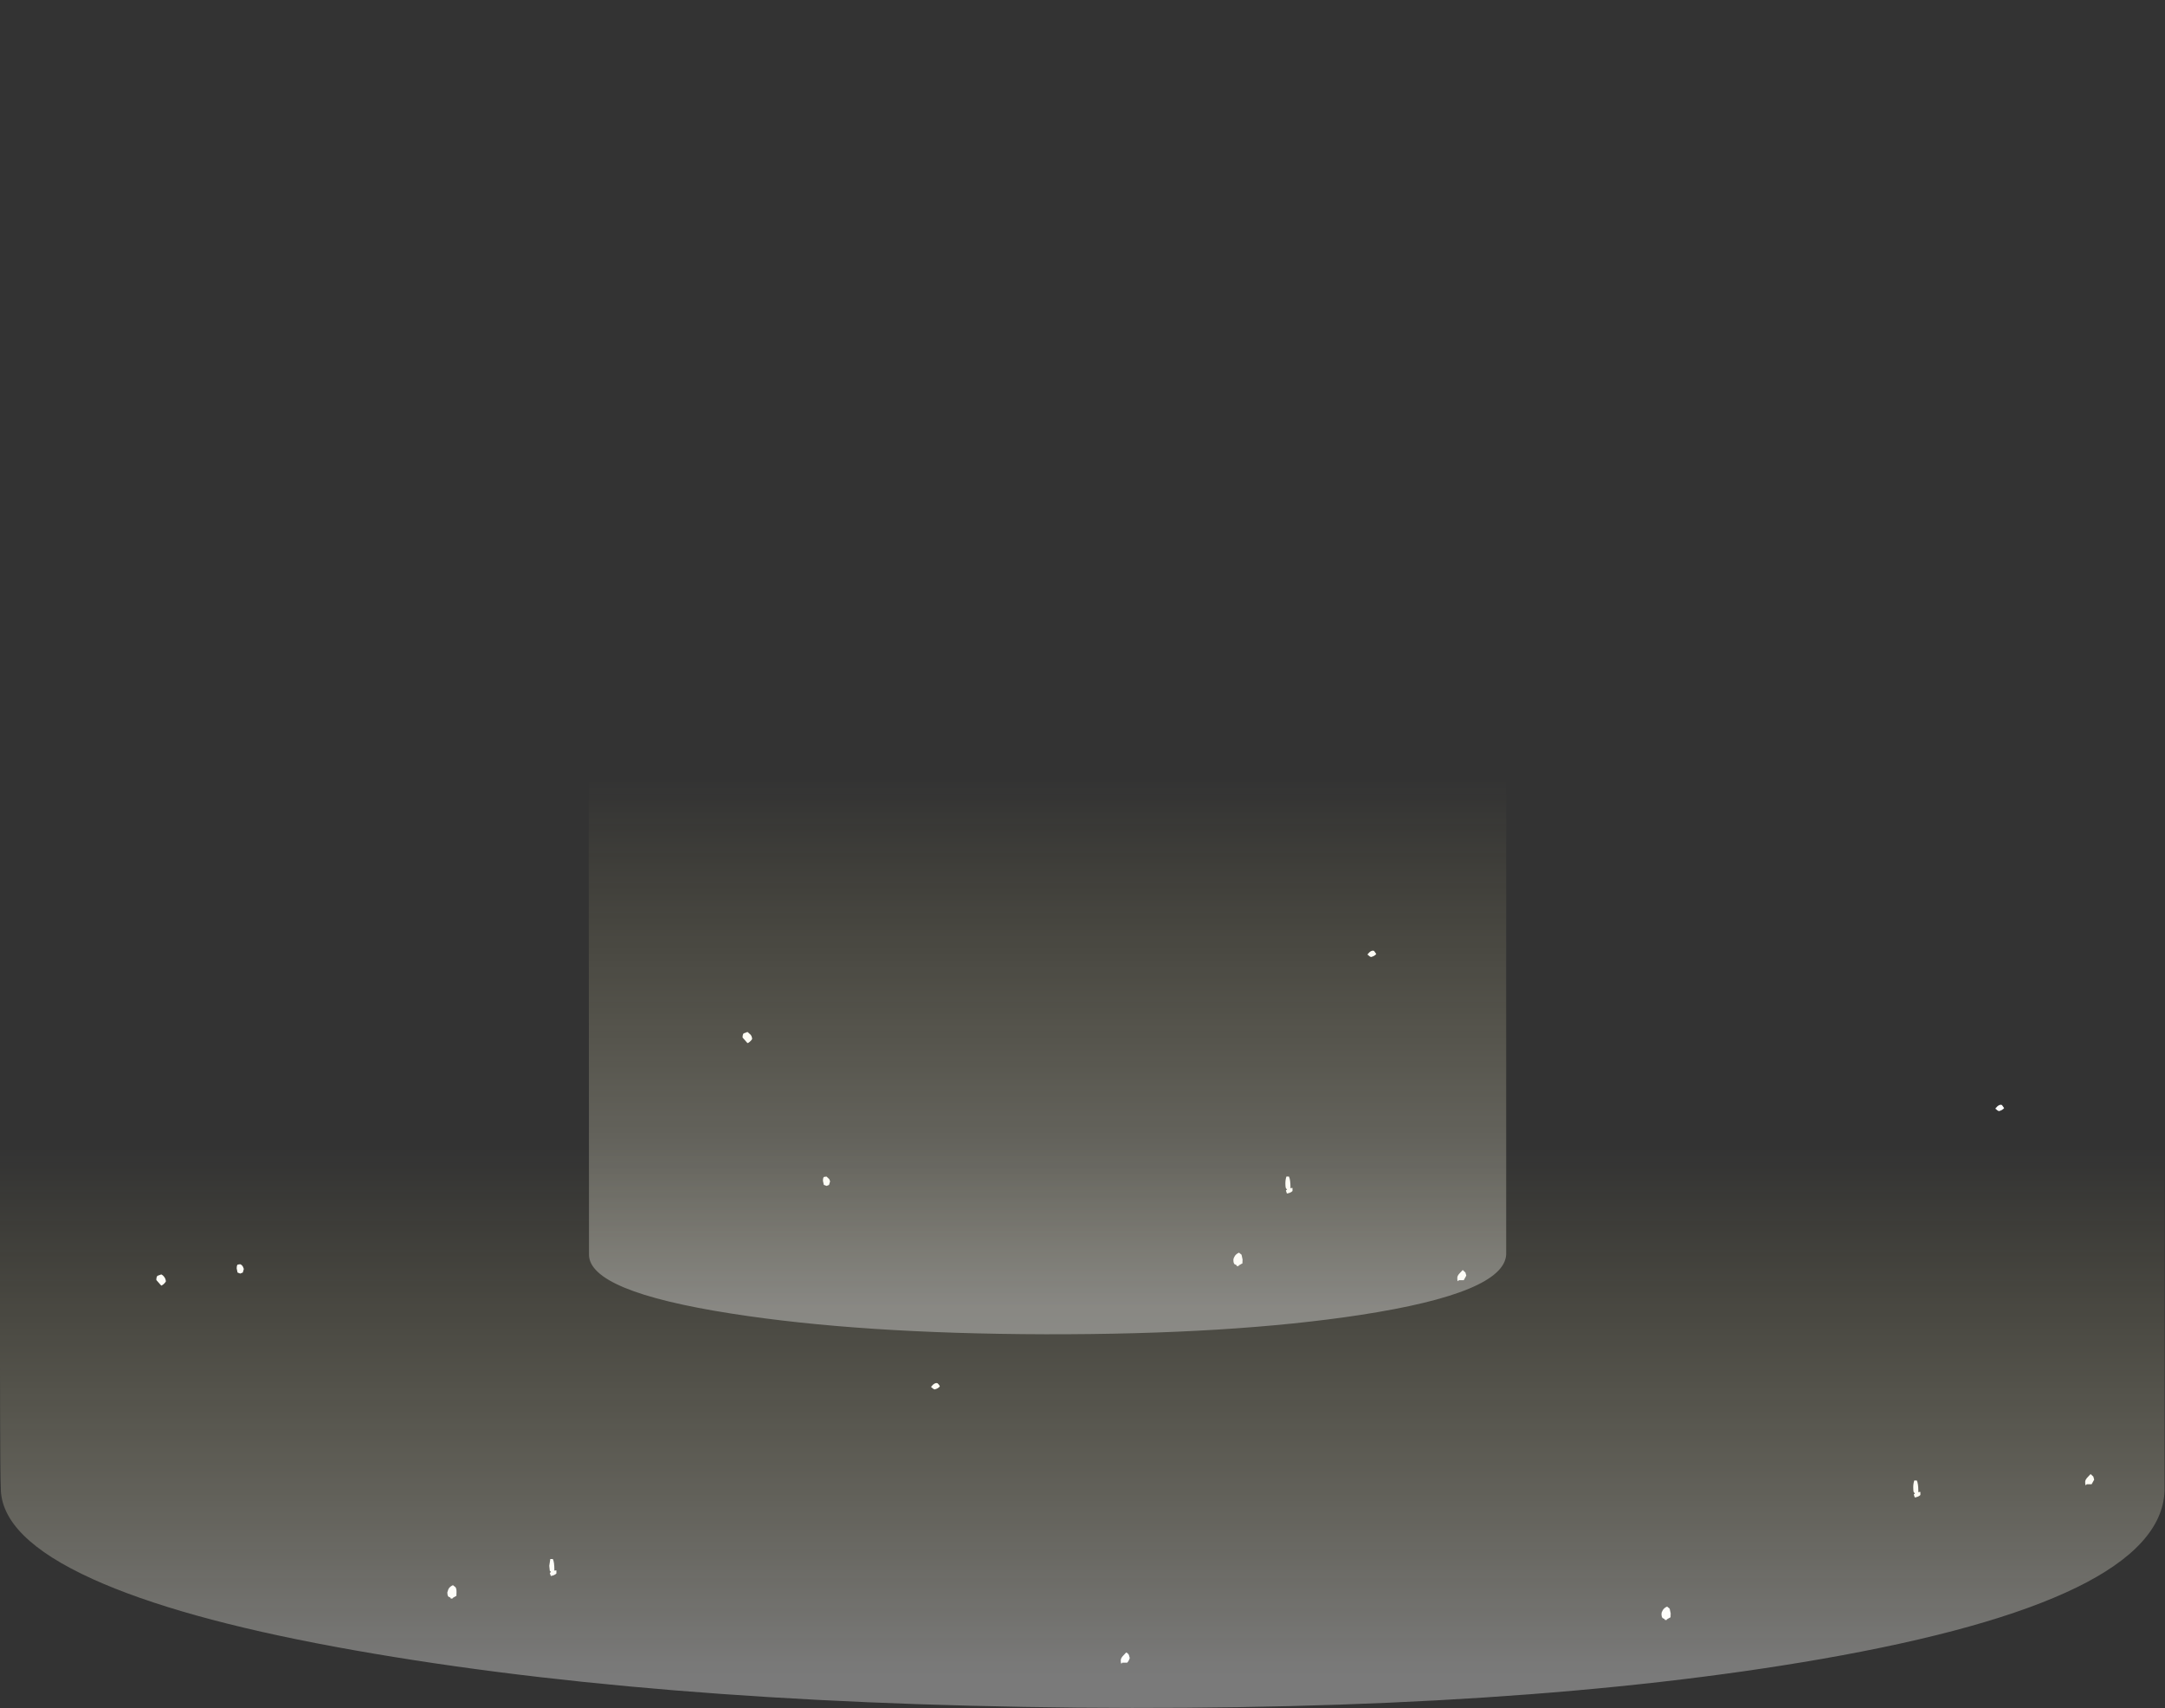 <?xml version="1.0" encoding="UTF-8" standalone="no"?>
<svg xmlns:ffdec="https://www.free-decompiler.com/flash" xmlns:xlink="http://www.w3.org/1999/xlink" ffdec:objectType="frame" height="410.7px" width="520.6px" xmlns="http://www.w3.org/2000/svg">
  <rect width="100%" height="100%" fill="#333333" stroke="none"/>
  <g transform="matrix(1.0, 0.0, 0.0, 1.0, -33.85, 89.55)">
    <use ffdec:characterId="4189" height="209.8" transform="matrix(0.817, 0.0, 0.0, 0.817, 71.444, 139.035)" width="570.35" xlink:href="#shape0"/>
    <use ffdec:characterId="4191" height="394.3" transform="matrix(1.927, 0.0, 0.0, 0.817, 33.854, -1.05)" width="270.1" xlink:href="#sprite0"/>
    <use ffdec:characterId="4193" height="392.65" transform="matrix(0.817, 0.0, 0.0, 0.817, 175.4, -89.55)" width="270.05" xlink:href="#sprite1"/>
  </g>
  <defs>
    <g id="shape0" transform="matrix(1.0, 0.0, 0.0, 1.0, 294.5, 88.25)">
      <path d="M64.55 -87.3 Q64.05 -86.65 63.0 -86.4 L62.6 -86.6 61.95 -87.15 Q63.05 -88.55 63.9 -88.2 L64.55 -87.3 M39.3 -18.6 L39.2 -18.4 39.9 -18.45 39.9 -17.55 Q39.4 -17.0 38.25 -16.8 L37.95 -17.7 38.3 -18.0 37.95 -18.35 Q37.8 -18.7 37.8 -19.8 37.8 -20.9 38.1 -21.8 L38.85 -21.8 Q39.3 -20.9 39.3 -18.6 M249.35 -41.95 Q248.85 -41.3 247.8 -41.05 L247.4 -41.25 246.75 -41.8 Q247.85 -43.2 248.7 -42.85 L249.35 -41.95 M275.6 66.5 L275.85 67.4 275.1 68.75 273.65 68.75 Q273.2 69.55 273.2 68.05 273.2 67.4 274.0 66.6 L274.8 65.75 275.6 66.5 M223.65 67.65 Q224.1 68.55 224.1 70.85 L224.0 71.05 224.7 71.0 224.7 71.9 Q224.2 72.45 223.05 72.65 L222.75 71.75 223.1 71.45 222.75 71.1 Q222.6 70.75 222.6 69.65 222.6 68.55 222.9 67.65 L223.65 67.65 M90.8 6.45 L91.05 7.35 90.3 8.7 88.85 8.7 Q88.4 9.5 88.4 8.0 88.4 7.35 89.2 6.55 L90.0 5.7 90.8 6.45 M24.9 1.2 L25.2 2.6 Q25.2 4.1 25.05 3.8 L24.1 4.35 24.0 4.55 23.55 4.55 23.4 4.35 23.4 4.25 22.85 4.0 Q22.5 3.7 22.5 2.7 22.5 2.3 22.8 1.8 23.2 1.0 24.15 0.6 L24.9 1.2 M151.05 107.95 L150.1 108.5 150.0 108.7 149.55 108.7 149.4 108.5 149.4 108.4 148.85 108.15 Q148.5 107.85 148.5 106.85 148.5 106.45 148.8 105.95 149.2 105.15 150.15 104.75 L150.9 105.35 151.2 106.75 Q151.2 108.25 151.05 107.95 M-119.55 -63.5 Q-119.15 -62.9 -119.15 -62.25 -119.75 -61.35 -120.5 -61.05 L-121.95 -62.7 Q-121.95 -63.7 -121.6 -63.95 L-120.5 -64.35 -119.55 -63.5 M-96.45 -21.05 L-96.2 -20.4 -96.5 -19.35 -97.25 -19.05 -98.05 -19.35 -98.3 -20.55 Q-98.3 -21.5 -98.0 -21.7 L-97.25 -21.8 -96.45 -21.05 M-63.9 39.95 Q-64.4 40.6 -65.45 40.85 L-65.85 40.65 -66.5 40.1 Q-65.4 38.7 -64.55 39.05 -64.05 39.5 -63.9 39.95 M-8.25 119.0 L-8.0 119.9 Q-8.3 120.8 -8.75 121.25 L-10.2 121.25 Q-10.65 122.05 -10.65 120.55 -10.65 119.9 -9.85 119.1 L-9.05 118.25 Q-8.55 118.45 -8.25 119.0 M-177.8 90.75 Q-177.35 91.65 -177.35 93.95 L-177.45 94.15 -176.75 94.1 -176.75 95.0 Q-177.25 95.55 -178.4 95.75 L-178.7 94.85 -178.35 94.55 -178.7 94.2 -178.85 92.75 -178.55 90.75 -177.8 90.75 M-268.75 5.4 L-269.05 6.45 -269.8 6.75 -270.6 6.45 -270.85 5.25 Q-270.85 4.3 -270.55 4.1 L-269.8 4.0 Q-269.3 4.2 -269.0 4.75 L-268.75 5.4 M-294.5 8.65 Q-294.5 7.65 -294.15 7.4 L-293.05 7.0 Q-292.5 7.25 -292.1 7.85 -291.7 8.45 -291.7 9.1 -292.3 10.0 -293.05 10.3 L-294.5 8.65 M-206.15 100.45 Q-206.15 101.95 -206.3 101.65 L-207.25 102.2 -207.35 102.4 -207.8 102.4 -207.95 102.2 -207.95 102.1 -208.5 101.85 Q-208.85 101.55 -208.85 100.55 L-208.55 99.65 Q-208.15 98.85 -207.2 98.45 L-206.45 99.05 Q-206.15 99.45 -206.15 100.45" fill="#ffffff" fill-opacity="0.988" fill-rule="evenodd" stroke="none"/>
    </g>
    <g id="sprite0" transform="matrix(1.0, 0.0, 0.0, 1.0, 0.05, 0.0)">
      <use ffdec:characterId="4190" height="394.3" transform="matrix(1.0, 0.0, 0.0, 1.0, -0.05, 0.0)" width="270.1" xlink:href="#shape1"/>
    </g>
    <g id="shape1" transform="matrix(1.0, 0.0, 0.0, 1.0, 0.05, 0.0)">
      <path d="M270.05 9.6 L270.05 330.5 Q269.5 362.5 227.2 379.9 189.45 395.4 134.4 394.2 80.05 392.95 41.9 376.35 22.2 367.8 11.5 356.35 0.0 344.05 0.05 329.45 -0.2 319.65 0.1 9.6 0.1 5.15 42.3 2.45 80.35 0.05 135.1 0.0 190.05 -0.05 227.85 2.3 270.05 4.95 270.05 9.6" fill="url(#gradient0)" fill-rule="evenodd" stroke="none"/>
    </g>
    <linearGradient gradientTransform="matrix(0.0, -0.095, 0.165, 0.0, 135.0, 307.1)" gradientUnits="userSpaceOnUse" id="gradient0" spreadMethod="pad" x1="-819.2" x2="819.2">
      <stop offset="0.0" stop-color="#ffffff" stop-opacity="0.349"/>
      <stop offset="1.0" stop-color="#fff298" stop-opacity="0.0"/>
    </linearGradient>
    <g id="sprite1" transform="matrix(1.0, 0.0, 0.0, 1.0, 0.0, 0.0)">
      <use ffdec:characterId="4192" height="392.65" transform="matrix(1.0, 0.0, 0.0, 1.0, 0.0, 0.0)" width="270.05" xlink:href="#shape2"/>
    </g>
    <g id="shape2" transform="matrix(1.0, 0.0, 0.0, 1.0, 0.0, 0.0)">
      <path d="M270.05 9.6 L270.05 369.15 Q269.5 380.45 227.2 386.95 189.25 392.75 134.4 392.65 79.85 392.5 41.95 386.55 0.0 380.0 0.1 369.15 L0.0 190.4 0.1 9.6 Q0.1 5.15 42.3 2.45 80.35 0.05 135.1 0.0 190.05 -0.05 227.85 2.3 270.05 4.95 270.05 9.6" fill="url(#gradient1)" fill-rule="evenodd" stroke="none"/>
    </g>
    <linearGradient gradientTransform="matrix(0.0, -0.095, 0.165, 0.0, 135.0, 307.1)" gradientUnits="userSpaceOnUse" id="gradient1" spreadMethod="pad" x1="-819.2" x2="819.2">
      <stop offset="0.0" stop-color="#ffffff" stop-opacity="0.349"/>
      <stop offset="1.0" stop-color="#fff298" stop-opacity="0.0"/>
    </linearGradient>
  </defs>
</svg>
